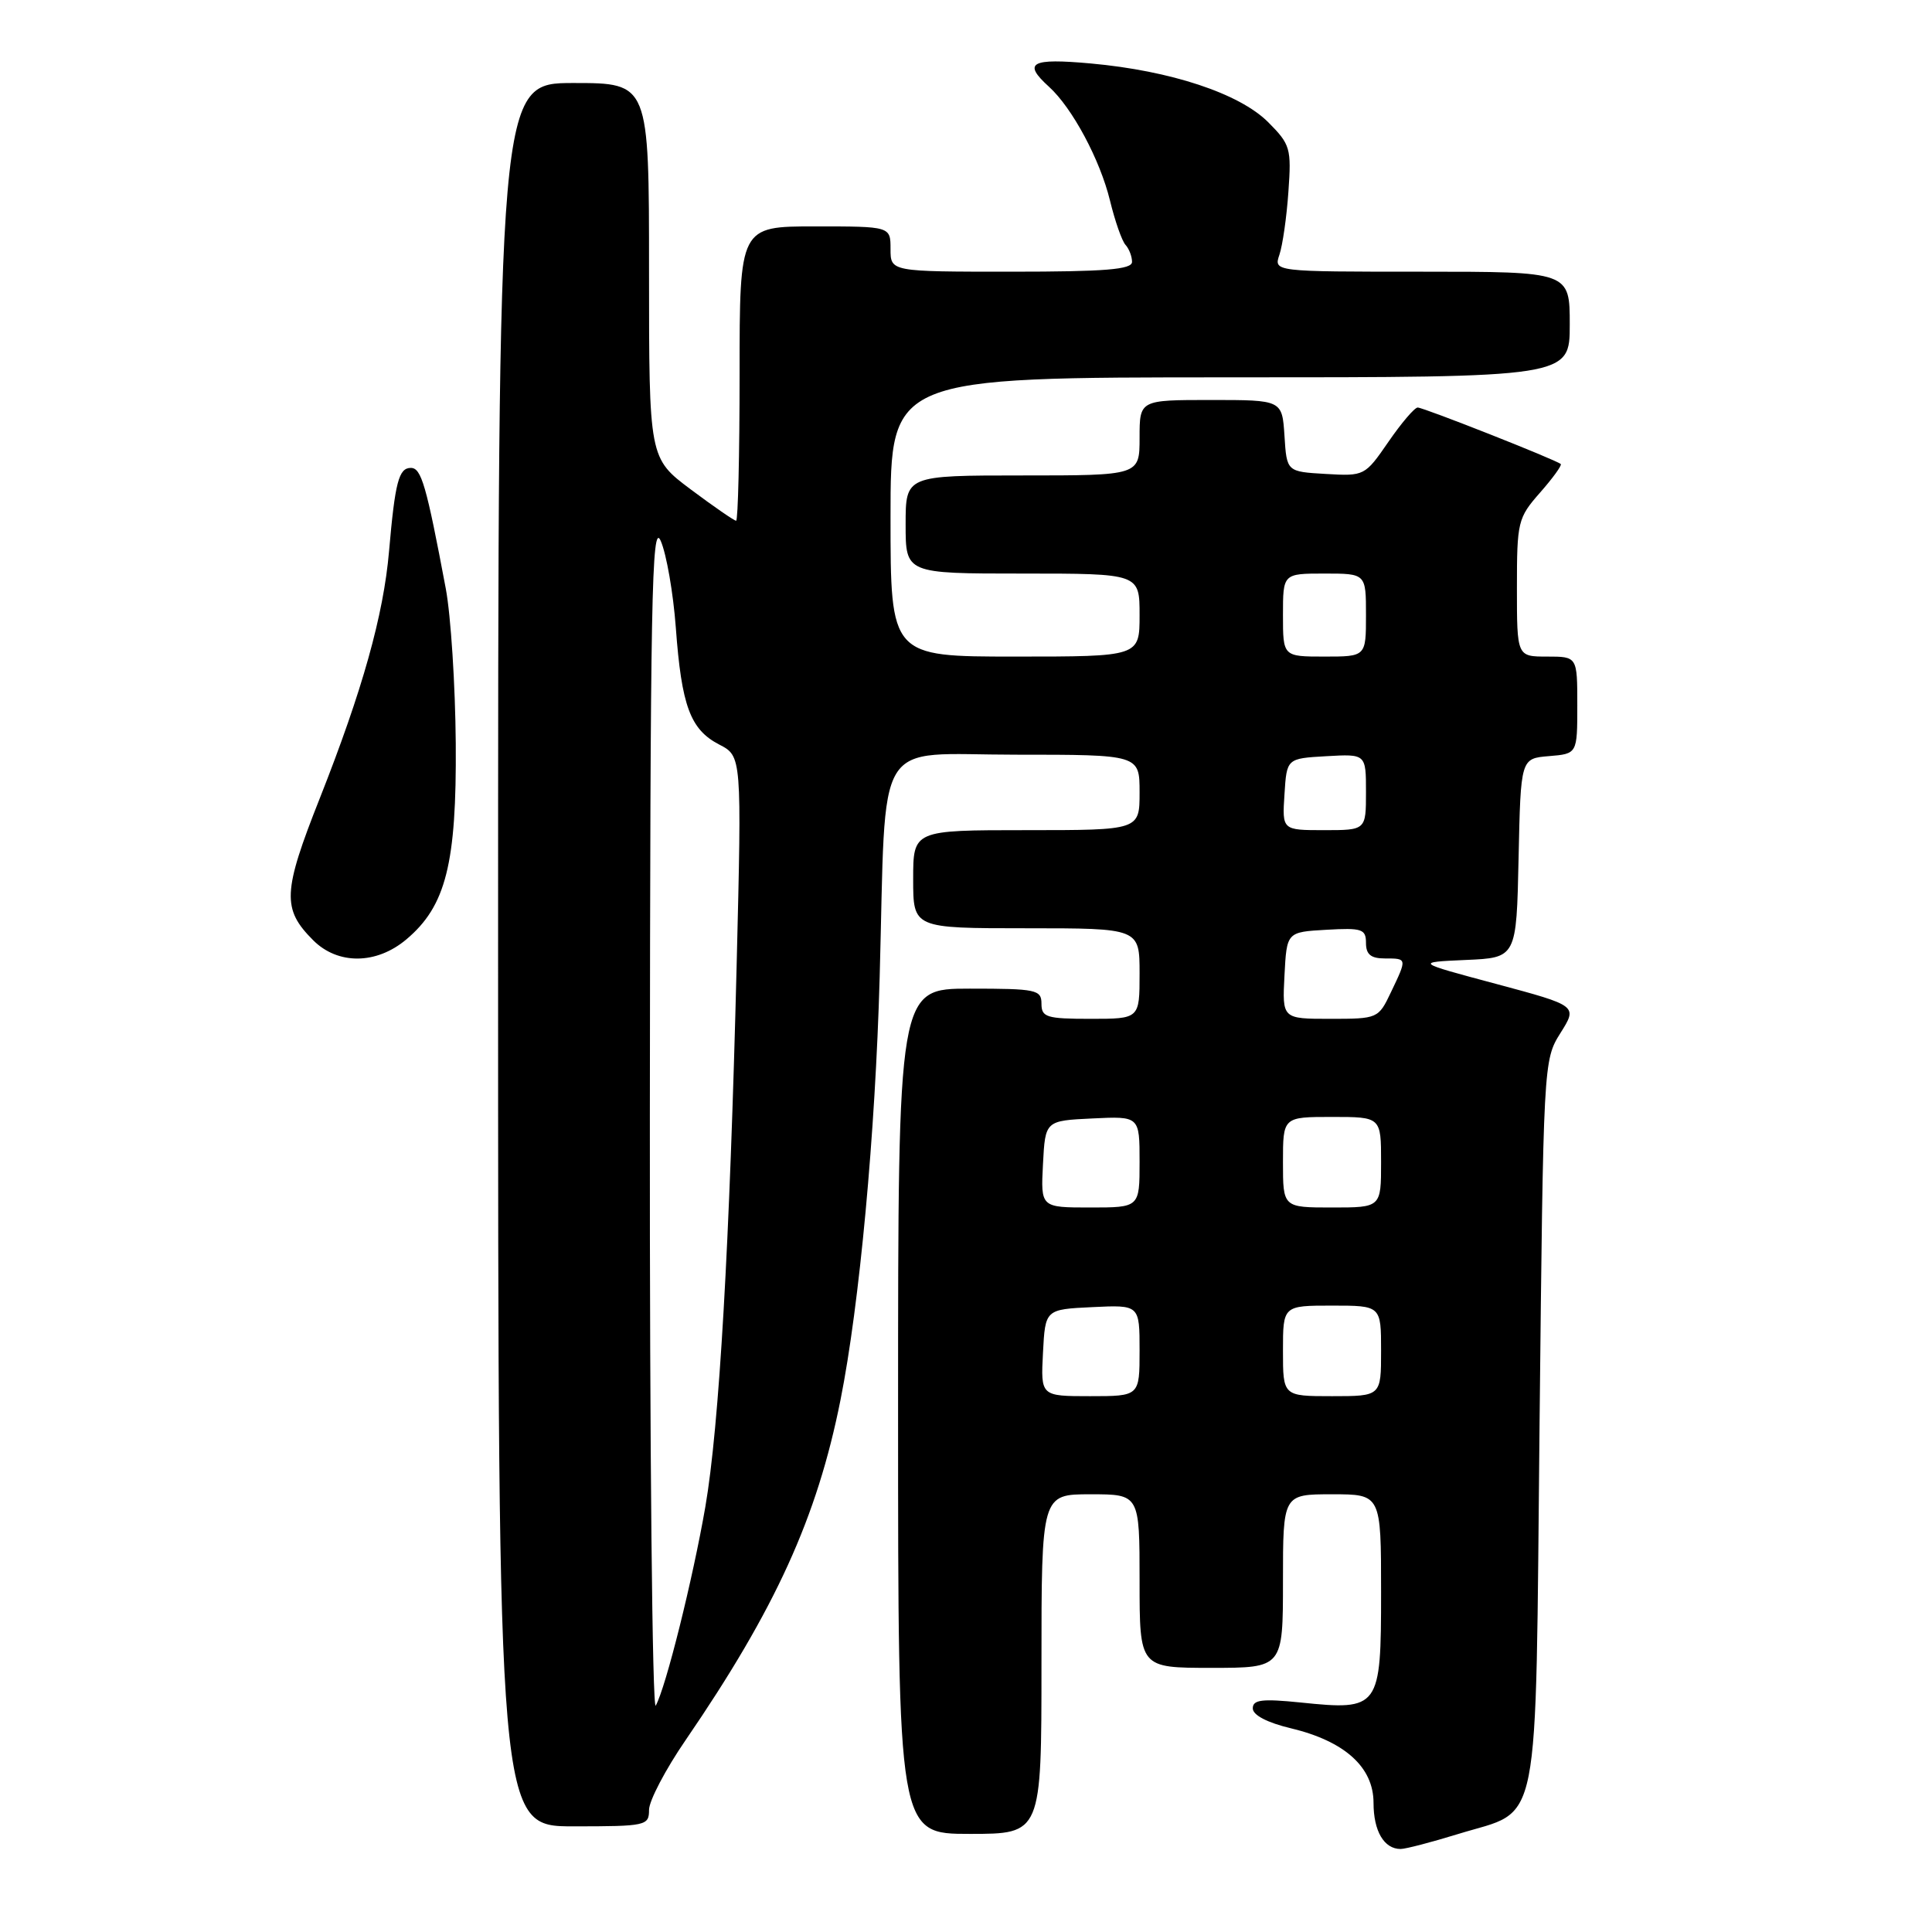 <?xml version="1.0" encoding="UTF-8" standalone="no"?>
<!DOCTYPE svg PUBLIC "-//W3C//DTD SVG 1.1//EN" "http://www.w3.org/Graphics/SVG/1.1/DTD/svg11.dtd" >
<svg xmlns="http://www.w3.org/2000/svg" xmlns:xlink="http://www.w3.org/1999/xlink" version="1.1" viewBox="0 0 256 256">
 <g >
 <path fill="currentColor"
d=" M 193.23 243.01 C 204.30 239.59 203.43 244.01 204.00 188.65 C 204.50 140.74 204.51 140.48 206.77 136.88 C 209.04 133.27 209.04 133.27 198.27 130.38 C 187.50 127.50 187.50 127.50 194.22 127.20 C 200.94 126.91 200.94 126.91 201.22 113.70 C 201.50 100.50 201.50 100.50 205.25 100.19 C 209.00 99.88 209.00 99.88 209.00 93.44 C 209.00 87.00 209.00 87.00 205.00 87.00 C 201.00 87.00 201.00 87.00 201.00 77.88 C 201.00 69.14 201.12 68.62 204.06 65.28 C 205.75 63.36 206.98 61.66 206.81 61.49 C 206.26 60.96 188.64 54.00 187.85 54.00 C 187.44 54.00 185.69 56.05 183.97 58.55 C 180.86 63.06 180.79 63.10 175.67 62.80 C 170.50 62.50 170.50 62.50 170.20 57.75 C 169.89 53.00 169.89 53.00 160.45 53.00 C 151.00 53.00 151.00 53.00 151.00 58.00 C 151.00 63.00 151.00 63.00 135.50 63.00 C 120.00 63.00 120.00 63.00 120.00 69.50 C 120.00 76.00 120.00 76.00 135.50 76.00 C 151.00 76.00 151.00 76.00 151.00 81.50 C 151.00 87.00 151.00 87.00 134.50 87.00 C 118.00 87.00 118.00 87.00 118.00 68.50 C 118.00 50.00 118.00 50.00 163.00 50.00 C 208.00 50.00 208.00 50.00 208.00 43.00 C 208.00 36.00 208.00 36.00 188.38 36.00 C 168.77 36.00 168.77 36.00 169.53 33.75 C 169.95 32.51 170.49 28.76 170.72 25.41 C 171.13 19.65 170.98 19.14 168.03 16.18 C 164.22 12.38 155.13 9.37 144.54 8.41 C 136.58 7.69 135.47 8.30 138.99 11.49 C 142.08 14.29 145.76 21.16 147.08 26.58 C 147.74 29.29 148.66 31.93 149.14 32.45 C 149.61 32.97 150.00 33.98 150.00 34.70 C 150.00 35.71 146.46 36.00 134.00 36.00 C 118.00 36.00 118.00 36.00 118.00 33.00 C 118.00 30.00 118.00 30.00 108.00 30.00 C 98.00 30.00 98.00 30.00 98.00 49.50 C 98.00 60.23 97.79 69.00 97.54 69.00 C 97.29 69.00 94.59 67.14 91.54 64.86 C 86.00 60.71 86.00 60.71 86.00 35.86 C 86.00 11.00 86.00 11.00 76.00 11.00 C 66.00 11.00 66.00 11.00 66.00 126.50 C 66.00 242.00 66.00 242.00 76.00 242.00 C 85.61 242.00 86.00 241.91 86.00 239.82 C 86.00 238.62 88.18 234.46 90.85 230.57 C 102.75 213.19 108.27 201.08 111.37 185.50 C 113.89 172.89 115.99 150.17 116.56 129.50 C 117.46 96.84 115.53 100.00 134.57 100.00 C 151.00 100.00 151.00 100.00 151.00 105.00 C 151.00 110.00 151.00 110.00 136.00 110.00 C 121.00 110.00 121.00 110.00 121.00 116.50 C 121.00 123.00 121.00 123.00 136.00 123.00 C 151.00 123.00 151.00 123.00 151.00 129.00 C 151.00 135.00 151.00 135.00 144.50 135.00 C 138.67 135.00 138.00 134.79 138.00 133.00 C 138.00 131.14 137.33 131.00 128.50 131.00 C 119.00 131.00 119.00 131.00 119.00 187.00 C 119.00 243.00 119.00 243.00 128.50 243.00 C 138.00 243.00 138.00 243.00 138.00 220.50 C 138.00 198.00 138.00 198.00 144.50 198.00 C 151.00 198.00 151.00 198.00 151.00 209.50 C 151.00 221.00 151.00 221.00 160.50 221.00 C 170.00 221.00 170.00 221.00 170.00 209.50 C 170.00 198.00 170.00 198.00 176.50 198.00 C 183.00 198.00 183.00 198.00 183.00 210.96 C 183.00 226.38 182.80 226.67 172.34 225.59 C 167.21 225.07 166.00 225.22 166.00 226.37 C 166.00 227.26 167.91 228.26 171.06 229.01 C 178.19 230.72 182.00 234.16 182.00 238.89 C 182.00 242.63 183.39 245.00 185.59 245.00 C 186.25 245.00 189.69 244.10 193.23 243.01 Z  M 53.85 124.47 C 59.09 120.06 60.51 114.42 60.39 98.50 C 60.33 90.80 59.74 81.58 59.07 78.00 C 56.49 64.28 55.83 62.00 54.44 62.00 C 52.84 62.00 52.35 63.86 51.55 73.04 C 50.82 81.51 48.02 91.49 42.38 105.76 C 37.45 118.21 37.35 120.44 41.50 124.59 C 44.77 127.86 49.88 127.82 53.85 124.47 Z  M 86.11 148.00 C 86.16 79.29 86.35 68.93 87.55 71.67 C 88.31 73.41 89.21 78.59 89.55 83.17 C 90.31 93.55 91.47 96.67 95.29 98.65 C 98.29 100.20 98.29 100.20 97.61 127.85 C 96.69 164.94 95.30 189.00 93.46 199.67 C 91.80 209.25 88.23 223.59 86.89 226.00 C 86.44 226.82 86.08 191.73 86.11 148.00 Z  M 138.20 179.25 C 138.50 173.50 138.50 173.50 144.75 173.20 C 151.00 172.90 151.00 172.90 151.00 178.95 C 151.00 185.00 151.00 185.00 144.45 185.00 C 137.90 185.00 137.90 185.00 138.20 179.25 Z  M 170.00 179.00 C 170.00 173.00 170.00 173.00 176.50 173.00 C 183.00 173.00 183.00 173.00 183.00 179.00 C 183.00 185.00 183.00 185.00 176.50 185.00 C 170.00 185.00 170.00 185.00 170.00 179.00 Z  M 138.20 154.25 C 138.50 148.50 138.50 148.50 144.75 148.20 C 151.00 147.90 151.00 147.90 151.00 153.95 C 151.00 160.00 151.00 160.00 144.45 160.00 C 137.90 160.00 137.90 160.00 138.20 154.25 Z  M 170.00 154.00 C 170.00 148.00 170.00 148.00 176.50 148.00 C 183.00 148.00 183.00 148.00 183.00 154.00 C 183.00 160.00 183.00 160.00 176.50 160.00 C 170.00 160.00 170.00 160.00 170.00 154.00 Z  M 170.20 129.25 C 170.50 123.50 170.50 123.50 175.75 123.20 C 180.48 122.93 181.00 123.10 181.00 124.95 C 181.00 126.47 181.65 127.00 183.50 127.00 C 186.47 127.00 186.46 126.97 184.31 131.47 C 182.65 134.96 182.57 135.00 176.26 135.00 C 169.90 135.00 169.90 135.00 170.20 129.25 Z  M 170.20 105.25 C 170.50 100.50 170.50 100.50 175.75 100.20 C 181.00 99.90 181.00 99.90 181.00 104.95 C 181.00 110.00 181.00 110.00 175.45 110.00 C 169.89 110.00 169.89 110.00 170.20 105.25 Z  M 170.00 81.50 C 170.00 76.00 170.00 76.00 175.50 76.00 C 181.00 76.00 181.00 76.00 181.00 81.50 C 181.00 87.00 181.00 87.00 175.50 87.00 C 170.00 87.00 170.00 87.00 170.00 81.50 Z "/>
</g>
</svg>